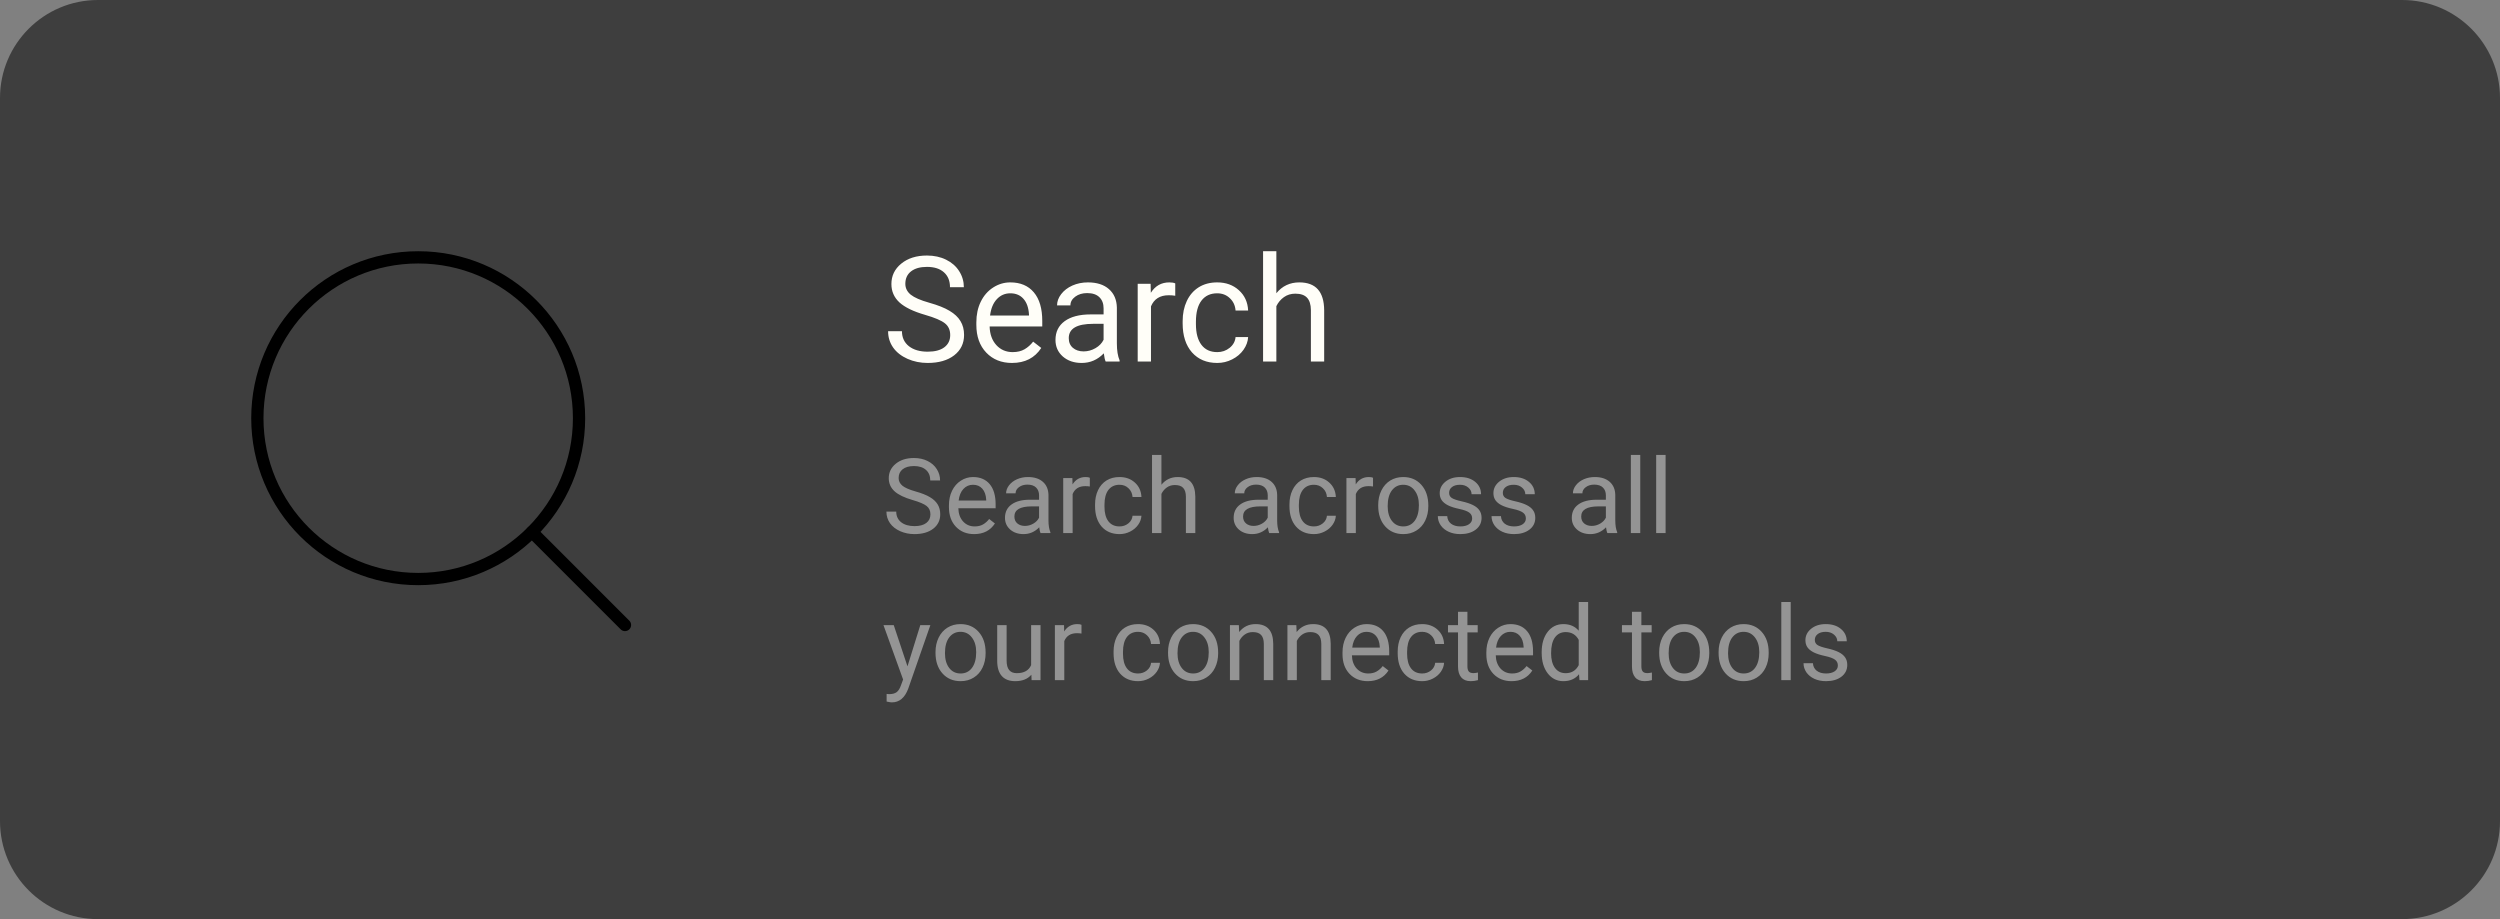 <svg width="408" height="150" viewBox="0 0 408 150" fill="none" xmlns="http://www.w3.org/2000/svg">
<rect x="0" y="0" width="408" height="150" fill="#808080" stroke="none"/>
<path d="M0 16C0 7.163 7.163 0 16 0H392C400.837 0 408 7.163 408 16V134C408 142.837 400.837 150 392 150H16C7.163 150 0 142.837 0 134V16Z" fill="#3E3E3E"/>
<path d="M68.25 94.5C82.748 94.5 94.5 82.748 94.5 68.25C94.5 53.752 82.748 42 68.25 42C53.752 42 42 53.752 42 68.25C42 82.748 53.752 94.5 68.25 94.5Z" stroke="black" stroke-width="2" stroke-linecap="round" stroke-linejoin="round"/>
<path d="M86.811 86.812L101.998 102" stroke="black" stroke-width="2" stroke-linecap="round" stroke-linejoin="round"/>
<path d="M151.008 51.395C149.078 50.84 147.672 50.16 146.789 49.355C145.914 48.543 145.477 47.543 145.477 46.355C145.477 45.012 146.012 43.902 147.082 43.027C148.16 42.145 149.559 41.703 151.277 41.703C152.449 41.703 153.492 41.93 154.406 42.383C155.328 42.836 156.039 43.461 156.539 44.258C157.047 45.055 157.301 45.926 157.301 46.871H155.039C155.039 45.84 154.711 45.031 154.055 44.445C153.398 43.852 152.473 43.555 151.277 43.555C150.168 43.555 149.301 43.801 148.676 44.293C148.059 44.777 147.75 45.453 147.75 46.32C147.75 47.016 148.043 47.605 148.629 48.09C149.223 48.566 150.227 49.004 151.641 49.402C153.062 49.801 154.172 50.242 154.969 50.727C155.773 51.203 156.367 51.762 156.75 52.402C157.141 53.043 157.336 53.797 157.336 54.664C157.336 56.047 156.797 57.156 155.719 57.992C154.641 58.82 153.199 59.234 151.395 59.234C150.223 59.234 149.129 59.012 148.113 58.566C147.098 58.113 146.312 57.496 145.758 56.715C145.211 55.934 144.938 55.047 144.938 54.055H147.199C147.199 55.086 147.578 55.902 148.336 56.504C149.102 57.098 150.121 57.395 151.395 57.395C152.582 57.395 153.492 57.152 154.125 56.668C154.758 56.184 155.074 55.523 155.074 54.688C155.074 53.852 154.781 53.207 154.195 52.754C153.609 52.293 152.547 51.84 151.008 51.395ZM165.152 59.234C163.434 59.234 162.035 58.672 160.957 57.547C159.879 56.414 159.34 54.902 159.34 53.012V52.613C159.34 51.355 159.578 50.234 160.055 49.25C160.539 48.258 161.211 47.484 162.07 46.93C162.938 46.367 163.875 46.086 164.883 46.086C166.531 46.086 167.812 46.629 168.727 47.715C169.641 48.801 170.098 50.355 170.098 52.379V53.281H161.508C161.539 54.531 161.902 55.543 162.598 56.316C163.301 57.082 164.191 57.465 165.27 57.465C166.035 57.465 166.684 57.309 167.215 56.996C167.746 56.684 168.211 56.27 168.609 55.754L169.934 56.785C168.871 58.418 167.277 59.234 165.152 59.234ZM164.883 47.867C164.008 47.867 163.273 48.188 162.68 48.828C162.086 49.461 161.719 50.352 161.578 51.5H167.93V51.336C167.867 50.234 167.57 49.383 167.039 48.781C166.508 48.172 165.789 47.867 164.883 47.867ZM180.445 59C180.32 58.75 180.219 58.305 180.141 57.664C179.133 58.711 177.93 59.234 176.531 59.234C175.281 59.234 174.254 58.883 173.449 58.18C172.652 57.469 172.254 56.57 172.254 55.484C172.254 54.164 172.754 53.141 173.754 52.414C174.762 51.68 176.176 51.312 177.996 51.312H180.105V50.316C180.105 49.559 179.879 48.957 179.426 48.512C178.973 48.059 178.305 47.832 177.422 47.832C176.648 47.832 176 48.027 175.477 48.418C174.953 48.809 174.691 49.281 174.691 49.836H172.512C172.512 49.203 172.734 48.594 173.18 48.008C173.633 47.414 174.242 46.945 175.008 46.602C175.781 46.258 176.629 46.086 177.551 46.086C179.012 46.086 180.156 46.453 180.984 47.188C181.812 47.914 182.242 48.918 182.273 50.199V56.035C182.273 57.199 182.422 58.125 182.719 58.812V59H180.445ZM176.848 57.348C177.527 57.348 178.172 57.172 178.781 56.82C179.391 56.469 179.832 56.012 180.105 55.449V52.848H178.406C175.75 52.848 174.422 53.625 174.422 55.18C174.422 55.859 174.648 56.391 175.102 56.773C175.555 57.156 176.137 57.348 176.848 57.348ZM191.801 48.266C191.473 48.211 191.117 48.184 190.734 48.184C189.312 48.184 188.348 48.789 187.84 50V59H185.672V46.32H187.781L187.816 47.785C188.527 46.652 189.535 46.086 190.84 46.086C191.262 46.086 191.582 46.141 191.801 46.25V48.266ZM198.656 57.465C199.43 57.465 200.105 57.23 200.684 56.762C201.262 56.293 201.582 55.707 201.645 55.004H203.695C203.656 55.73 203.406 56.422 202.945 57.078C202.484 57.734 201.867 58.258 201.094 58.648C200.328 59.039 199.516 59.234 198.656 59.234C196.93 59.234 195.555 58.66 194.531 57.512C193.516 56.355 193.008 54.777 193.008 52.777V52.414C193.008 51.18 193.234 50.082 193.688 49.121C194.141 48.16 194.789 47.414 195.633 46.883C196.484 46.352 197.488 46.086 198.645 46.086C200.066 46.086 201.246 46.512 202.184 47.363C203.129 48.215 203.633 49.32 203.695 50.68H201.645C201.582 49.859 201.27 49.188 200.707 48.664C200.152 48.133 199.465 47.867 198.645 47.867C197.543 47.867 196.688 48.266 196.078 49.062C195.477 49.852 195.176 50.996 195.176 52.496V52.906C195.176 54.367 195.477 55.492 196.078 56.281C196.68 57.07 197.539 57.465 198.656 57.465ZM208.301 47.855C209.262 46.676 210.512 46.086 212.051 46.086C214.73 46.086 216.082 47.598 216.105 50.621V59H213.938V50.609C213.93 49.695 213.719 49.02 213.305 48.582C212.898 48.145 212.262 47.926 211.395 47.926C210.691 47.926 210.074 48.113 209.543 48.488C209.012 48.863 208.598 49.355 208.301 49.965V59H206.133V41H208.301V47.855Z" fill="#FFFEF8"/>
<path d="M148.964 81.613C147.597 81.22 146.601 80.738 145.976 80.168C145.356 79.593 145.046 78.885 145.046 78.043C145.046 77.092 145.425 76.306 146.183 75.686C146.947 75.061 147.937 74.748 149.155 74.748C149.985 74.748 150.724 74.909 151.371 75.23C152.024 75.55 152.528 75.993 152.882 76.558C153.242 77.122 153.421 77.739 153.421 78.409H151.819C151.819 77.678 151.587 77.106 151.122 76.69C150.657 76.27 150.001 76.06 149.155 76.06C148.369 76.06 147.755 76.234 147.312 76.582C146.875 76.926 146.656 77.404 146.656 78.019C146.656 78.511 146.864 78.929 147.279 79.272C147.699 79.609 148.41 79.919 149.412 80.202C150.419 80.484 151.205 80.796 151.77 81.14C152.34 81.477 152.76 81.873 153.031 82.327C153.308 82.78 153.446 83.314 153.446 83.929C153.446 84.908 153.064 85.694 152.301 86.286C151.537 86.873 150.516 87.166 149.238 87.166C148.408 87.166 147.633 87.008 146.914 86.693C146.194 86.372 145.638 85.935 145.245 85.381C144.858 84.828 144.664 84.2 144.664 83.497H146.266C146.266 84.228 146.535 84.806 147.071 85.232C147.614 85.653 148.336 85.863 149.238 85.863C150.079 85.863 150.724 85.691 151.172 85.348C151.62 85.005 151.844 84.537 151.844 83.945C151.844 83.353 151.637 82.897 151.222 82.576C150.807 82.249 150.054 81.928 148.964 81.613ZM158.983 87.166C157.765 87.166 156.775 86.768 156.011 85.971C155.248 85.168 154.866 84.097 154.866 82.758V82.476C154.866 81.585 155.035 80.791 155.372 80.094C155.715 79.391 156.191 78.843 156.8 78.45C157.414 78.052 158.078 77.853 158.792 77.853C159.96 77.853 160.867 78.237 161.515 79.006C162.162 79.776 162.486 80.877 162.486 82.31V82.949H156.401C156.424 83.835 156.681 84.551 157.173 85.099C157.671 85.641 158.302 85.913 159.066 85.913C159.608 85.913 160.068 85.802 160.444 85.581C160.82 85.359 161.149 85.066 161.432 84.701L162.37 85.431C161.617 86.588 160.488 87.166 158.983 87.166ZM158.792 79.114C158.172 79.114 157.652 79.341 157.231 79.795C156.811 80.243 156.551 80.874 156.451 81.688H160.95V81.571C160.906 80.791 160.696 80.188 160.319 79.762C159.943 79.33 159.434 79.114 158.792 79.114ZM169.815 87C169.727 86.823 169.655 86.507 169.6 86.054C168.886 86.795 168.034 87.166 167.043 87.166C166.158 87.166 165.43 86.917 164.86 86.419C164.295 85.915 164.013 85.279 164.013 84.51C164.013 83.575 164.367 82.85 165.076 82.335C165.79 81.815 166.791 81.555 168.081 81.555H169.575V80.849C169.575 80.312 169.414 79.886 169.093 79.571C168.772 79.25 168.299 79.089 167.674 79.089C167.126 79.089 166.667 79.228 166.296 79.504C165.925 79.781 165.74 80.116 165.74 80.509H164.196C164.196 80.061 164.354 79.629 164.669 79.214C164.99 78.793 165.422 78.461 165.964 78.218C166.512 77.974 167.112 77.853 167.765 77.853C168.8 77.853 169.611 78.113 170.197 78.633C170.784 79.147 171.088 79.859 171.11 80.766V84.9C171.11 85.724 171.215 86.38 171.426 86.867V87H169.815ZM167.267 85.83C167.749 85.83 168.205 85.705 168.637 85.456C169.068 85.207 169.381 84.883 169.575 84.485V82.642H168.371C166.49 82.642 165.549 83.193 165.549 84.294C165.549 84.775 165.709 85.152 166.03 85.423C166.351 85.694 166.764 85.83 167.267 85.83ZM177.859 79.397C177.626 79.358 177.375 79.338 177.104 79.338C176.096 79.338 175.413 79.767 175.053 80.625V87H173.518V78.019H175.012L175.037 79.056C175.54 78.254 176.254 77.853 177.178 77.853C177.477 77.853 177.704 77.891 177.859 77.969V79.397ZM182.715 85.913C183.263 85.913 183.741 85.747 184.151 85.415C184.56 85.082 184.787 84.668 184.832 84.169H186.284C186.257 84.684 186.079 85.174 185.753 85.639C185.426 86.103 184.989 86.474 184.441 86.751C183.899 87.028 183.324 87.166 182.715 87.166C181.492 87.166 180.518 86.759 179.793 85.946C179.074 85.127 178.714 84.009 178.714 82.592V82.335C178.714 81.461 178.874 80.683 179.195 80.002C179.516 79.322 179.976 78.793 180.573 78.417C181.176 78.041 181.888 77.853 182.707 77.853C183.714 77.853 184.549 78.154 185.213 78.757C185.883 79.361 186.24 80.144 186.284 81.106H184.832C184.787 80.525 184.566 80.049 184.167 79.679C183.775 79.302 183.288 79.114 182.707 79.114C181.926 79.114 181.32 79.397 180.889 79.961C180.463 80.52 180.25 81.331 180.25 82.393V82.684C180.25 83.718 180.463 84.515 180.889 85.074C181.315 85.633 181.924 85.913 182.715 85.913ZM189.546 79.106C190.227 78.27 191.112 77.853 192.203 77.853C194.101 77.853 195.058 78.923 195.075 81.065V87H193.539V81.057C193.534 80.409 193.384 79.93 193.091 79.621C192.803 79.311 192.352 79.156 191.738 79.156C191.24 79.156 190.803 79.289 190.426 79.554C190.05 79.82 189.757 80.168 189.546 80.6V87H188.011V74.25H189.546V79.106ZM207.136 87C207.047 86.823 206.975 86.507 206.92 86.054C206.206 86.795 205.354 87.166 204.363 87.166C203.478 87.166 202.75 86.917 202.18 86.419C201.616 85.915 201.333 85.279 201.333 84.51C201.333 83.575 201.688 82.85 202.396 82.335C203.11 81.815 204.111 81.555 205.401 81.555H206.895V80.849C206.895 80.312 206.735 79.886 206.414 79.571C206.093 79.25 205.619 79.089 204.994 79.089C204.446 79.089 203.987 79.228 203.616 79.504C203.245 79.781 203.06 80.116 203.06 80.509H201.516C201.516 80.061 201.674 79.629 201.989 79.214C202.31 78.793 202.742 78.461 203.284 78.218C203.832 77.974 204.432 77.853 205.085 77.853C206.12 77.853 206.931 78.113 207.518 78.633C208.104 79.147 208.409 79.859 208.431 80.766V84.9C208.431 85.724 208.536 86.38 208.746 86.867V87H207.136ZM204.587 85.83C205.069 85.83 205.525 85.705 205.957 85.456C206.389 85.207 206.701 84.883 206.895 84.485V82.642H205.691C203.81 82.642 202.869 83.193 202.869 84.294C202.869 84.775 203.03 85.152 203.351 85.423C203.672 85.694 204.084 85.83 204.587 85.83ZM214.44 85.913C214.988 85.913 215.467 85.747 215.876 85.415C216.286 85.082 216.513 84.668 216.557 84.169H218.01C217.982 84.684 217.805 85.174 217.479 85.639C217.152 86.103 216.715 86.474 216.167 86.751C215.625 87.028 215.049 87.166 214.44 87.166C213.217 87.166 212.243 86.759 211.519 85.946C210.799 85.127 210.439 84.009 210.439 82.592V82.335C210.439 81.461 210.6 80.683 210.921 80.002C211.242 79.322 211.701 78.793 212.299 78.417C212.902 78.041 213.613 77.853 214.432 77.853C215.439 77.853 216.275 78.154 216.939 78.757C217.609 79.361 217.965 80.144 218.01 81.106H216.557C216.513 80.525 216.292 80.049 215.893 79.679C215.5 79.302 215.013 79.114 214.432 79.114C213.652 79.114 213.046 79.397 212.614 79.961C212.188 80.52 211.975 81.331 211.975 82.393V82.684C211.975 83.718 212.188 84.515 212.614 85.074C213.04 85.633 213.649 85.913 214.44 85.913ZM224.078 79.397C223.845 79.358 223.593 79.338 223.322 79.338C222.315 79.338 221.632 79.767 221.272 80.625V87H219.736V78.019H221.23L221.255 79.056C221.759 78.254 222.473 77.853 223.397 77.853C223.696 77.853 223.923 77.891 224.078 77.969V79.397ZM224.924 82.426C224.924 81.546 225.096 80.755 225.439 80.052C225.788 79.349 226.269 78.807 226.883 78.425C227.503 78.043 228.209 77.853 229 77.853C230.223 77.853 231.211 78.276 231.963 79.123C232.722 79.969 233.101 81.095 233.101 82.501V82.609C233.101 83.483 232.932 84.269 232.594 84.966C232.262 85.658 231.784 86.198 231.158 86.585C230.538 86.972 229.825 87.166 229.017 87.166C227.799 87.166 226.811 86.743 226.053 85.896C225.301 85.049 224.924 83.929 224.924 82.534V82.426ZM226.468 82.609C226.468 83.605 226.698 84.405 227.157 85.008C227.622 85.611 228.242 85.913 229.017 85.913C229.797 85.913 230.417 85.608 230.876 84.999C231.335 84.385 231.565 83.528 231.565 82.426C231.565 81.441 231.33 80.644 230.859 80.036C230.395 79.421 229.775 79.114 229 79.114C228.242 79.114 227.63 79.416 227.166 80.019C226.701 80.622 226.468 81.486 226.468 82.609ZM240.256 84.618C240.256 84.203 240.098 83.882 239.783 83.655C239.473 83.422 238.928 83.223 238.147 83.057C237.373 82.891 236.756 82.692 236.296 82.46C235.843 82.227 235.505 81.95 235.284 81.629C235.068 81.308 234.96 80.927 234.96 80.484C234.96 79.748 235.27 79.125 235.89 78.616C236.515 78.107 237.312 77.853 238.28 77.853C239.299 77.853 240.123 78.115 240.754 78.641C241.39 79.167 241.708 79.839 241.708 80.658H240.165C240.165 80.238 239.985 79.875 239.625 79.571C239.271 79.266 238.823 79.114 238.28 79.114C237.721 79.114 237.284 79.236 236.969 79.48C236.653 79.723 236.496 80.041 236.496 80.434C236.496 80.805 236.642 81.084 236.936 81.272C237.229 81.461 237.757 81.641 238.521 81.812C239.29 81.984 239.913 82.188 240.389 82.426C240.865 82.664 241.216 82.952 241.443 83.29C241.675 83.622 241.792 84.028 241.792 84.51C241.792 85.312 241.471 85.957 240.829 86.444C240.187 86.925 239.354 87.166 238.33 87.166C237.611 87.166 236.974 87.039 236.421 86.784C235.868 86.53 235.433 86.175 235.118 85.722C234.808 85.262 234.653 84.767 234.653 84.236H236.188C236.216 84.751 236.421 85.16 236.803 85.464C237.19 85.763 237.699 85.913 238.33 85.913C238.911 85.913 239.376 85.796 239.725 85.564C240.079 85.326 240.256 85.011 240.256 84.618ZM249.021 84.618C249.021 84.203 248.864 83.882 248.548 83.655C248.238 83.422 247.693 83.223 246.913 83.057C246.138 82.891 245.521 82.692 245.062 82.46C244.608 82.227 244.271 81.95 244.049 81.629C243.833 81.308 243.726 80.927 243.726 80.484C243.726 79.748 244.035 79.125 244.655 78.616C245.281 78.107 246.077 77.853 247.046 77.853C248.064 77.853 248.889 78.115 249.52 78.641C250.156 79.167 250.474 79.839 250.474 80.658H248.93C248.93 80.238 248.75 79.875 248.391 79.571C248.036 79.266 247.588 79.114 247.046 79.114C246.487 79.114 246.05 79.236 245.734 79.48C245.419 79.723 245.261 80.041 245.261 80.434C245.261 80.805 245.408 81.084 245.701 81.272C245.994 81.461 246.523 81.641 247.287 81.812C248.056 81.984 248.678 82.188 249.154 82.426C249.63 82.664 249.982 82.952 250.208 83.29C250.441 83.622 250.557 84.028 250.557 84.51C250.557 85.312 250.236 85.957 249.594 86.444C248.952 86.925 248.119 87.166 247.096 87.166C246.376 87.166 245.74 87.039 245.187 86.784C244.633 86.53 244.199 86.175 243.883 85.722C243.573 85.262 243.418 84.767 243.418 84.236H244.954C244.982 84.751 245.187 85.16 245.568 85.464C245.956 85.763 246.465 85.913 247.096 85.913C247.677 85.913 248.142 85.796 248.49 85.564C248.844 85.326 249.021 85.011 249.021 84.618ZM262.319 87C262.231 86.823 262.159 86.507 262.104 86.054C261.39 86.795 260.537 87.166 259.547 87.166C258.661 87.166 257.934 86.917 257.364 86.419C256.799 85.915 256.517 85.279 256.517 84.51C256.517 83.575 256.871 82.85 257.58 82.335C258.293 81.815 259.295 81.555 260.584 81.555H262.079V80.849C262.079 80.312 261.918 79.886 261.597 79.571C261.276 79.25 260.803 79.089 260.178 79.089C259.63 79.089 259.171 79.228 258.8 79.504C258.429 79.781 258.244 80.116 258.244 80.509H256.7C256.7 80.061 256.857 79.629 257.173 79.214C257.494 78.793 257.925 78.461 258.468 78.218C259.016 77.974 259.616 77.853 260.269 77.853C261.304 77.853 262.115 78.113 262.701 78.633C263.288 79.147 263.592 79.859 263.614 80.766V84.9C263.614 85.724 263.719 86.38 263.93 86.867V87H262.319ZM259.771 85.83C260.252 85.83 260.709 85.705 261.141 85.456C261.572 85.207 261.885 84.883 262.079 84.485V82.642H260.875C258.993 82.642 258.053 83.193 258.053 84.294C258.053 84.775 258.213 85.152 258.534 85.423C258.855 85.694 259.267 85.83 259.771 85.83ZM267.69 87H266.154V74.25H267.69V87ZM271.824 87H270.288V74.25H271.824V87ZM148.101 108.75L150.192 102.019H151.836L148.225 112.386C147.666 113.88 146.778 114.627 145.561 114.627L145.27 114.603L144.697 114.495V113.25L145.112 113.283C145.632 113.283 146.036 113.178 146.324 112.967C146.618 112.757 146.858 112.372 147.046 111.813L147.387 110.9L144.183 102.019H145.859L148.101 108.75ZM152.674 106.426C152.674 105.546 152.846 104.755 153.189 104.052C153.538 103.349 154.019 102.807 154.633 102.425C155.253 102.043 155.959 101.853 156.75 101.853C157.973 101.853 158.961 102.276 159.713 103.123C160.472 103.969 160.851 105.095 160.851 106.501V106.609C160.851 107.483 160.682 108.269 160.344 108.966C160.012 109.658 159.534 110.198 158.908 110.585C158.288 110.972 157.575 111.166 156.767 111.166C155.549 111.166 154.561 110.743 153.803 109.896C153.051 109.049 152.674 107.929 152.674 106.534V106.426ZM154.218 106.609C154.218 107.605 154.448 108.405 154.907 109.008C155.372 109.611 155.992 109.913 156.767 109.913C157.547 109.913 158.167 109.608 158.626 109C159.085 108.385 159.315 107.528 159.315 106.426C159.315 105.441 159.08 104.644 158.609 104.036C158.145 103.421 157.525 103.114 156.75 103.114C155.992 103.114 155.38 103.416 154.916 104.019C154.451 104.622 154.218 105.486 154.218 106.609ZM168.321 110.112C167.724 110.815 166.847 111.166 165.69 111.166C164.733 111.166 164.002 110.889 163.499 110.336C163 109.777 162.749 108.952 162.743 107.862V102.019H164.279V107.821C164.279 109.182 164.832 109.863 165.939 109.863C167.112 109.863 167.892 109.426 168.28 108.551V102.019H169.815V111H168.354L168.321 110.112ZM176.498 103.396C176.265 103.358 176.013 103.338 175.742 103.338C174.735 103.338 174.052 103.767 173.692 104.625V111H172.156V102.019H173.65L173.675 103.056C174.179 102.254 174.893 101.853 175.817 101.853C176.116 101.853 176.343 101.891 176.498 101.969V103.396ZM185.736 109.913C186.284 109.913 186.763 109.747 187.172 109.415C187.582 109.083 187.809 108.667 187.853 108.169H189.306C189.278 108.684 189.101 109.174 188.774 109.639C188.448 110.104 188.011 110.474 187.463 110.751C186.921 111.028 186.345 111.166 185.736 111.166C184.513 111.166 183.539 110.759 182.814 109.946C182.095 109.127 181.735 108.009 181.735 106.592V106.335C181.735 105.461 181.896 104.683 182.217 104.002C182.538 103.322 182.997 102.793 183.595 102.417C184.198 102.041 184.909 101.853 185.728 101.853C186.735 101.853 187.571 102.154 188.235 102.757C188.904 103.361 189.261 104.144 189.306 105.106H187.853C187.809 104.525 187.587 104.049 187.189 103.679C186.796 103.302 186.309 103.114 185.728 103.114C184.948 103.114 184.342 103.396 183.91 103.961C183.484 104.52 183.271 105.331 183.271 106.393V106.684C183.271 107.718 183.484 108.515 183.91 109.074C184.336 109.633 184.945 109.913 185.736 109.913ZM190.625 106.426C190.625 105.546 190.797 104.755 191.14 104.052C191.489 103.349 191.97 102.807 192.584 102.425C193.204 102.043 193.91 101.853 194.701 101.853C195.924 101.853 196.912 102.276 197.665 103.123C198.423 103.969 198.802 105.095 198.802 106.501V106.609C198.802 107.483 198.633 108.269 198.295 108.966C197.963 109.658 197.485 110.198 196.859 110.585C196.24 110.972 195.526 111.166 194.718 111.166C193.5 111.166 192.513 110.743 191.754 109.896C191.002 109.049 190.625 107.929 190.625 106.534V106.426ZM192.169 106.609C192.169 107.605 192.399 108.405 192.858 109.008C193.323 109.611 193.943 109.913 194.718 109.913C195.498 109.913 196.118 109.608 196.577 109C197.036 108.385 197.266 107.528 197.266 106.426C197.266 105.441 197.031 104.644 196.561 104.036C196.096 103.421 195.476 103.114 194.701 103.114C193.943 103.114 193.332 103.416 192.867 104.019C192.402 104.622 192.169 105.486 192.169 106.609ZM202.18 102.019L202.23 103.147C202.916 102.284 203.813 101.853 204.919 101.853C206.818 101.853 207.775 102.923 207.792 105.065V111H206.256V105.057C206.25 104.409 206.101 103.931 205.808 103.621C205.52 103.311 205.069 103.156 204.455 103.156C203.957 103.156 203.519 103.289 203.143 103.554C202.767 103.82 202.473 104.168 202.263 104.6V111H200.728V102.019H202.18ZM211.56 102.019L211.61 103.147C212.296 102.284 213.193 101.853 214.299 101.853C216.197 101.853 217.155 102.923 217.171 105.065V111H215.636V105.057C215.63 104.409 215.481 103.931 215.188 103.621C214.9 103.311 214.449 103.156 213.834 103.156C213.336 103.156 212.899 103.289 212.523 103.554C212.147 103.82 211.853 104.168 211.643 104.6V111H210.107V102.019H211.56ZM223.214 111.166C221.997 111.166 221.006 110.768 220.243 109.971C219.479 109.168 219.097 108.097 219.097 106.758V106.476C219.097 105.585 219.266 104.791 219.604 104.094C219.947 103.391 220.423 102.843 221.031 102.45C221.646 102.052 222.31 101.853 223.023 101.853C224.191 101.853 225.099 102.237 225.746 103.006C226.394 103.776 226.717 104.877 226.717 106.31V106.949H220.633C220.655 107.835 220.912 108.551 221.405 109.099C221.903 109.641 222.534 109.913 223.297 109.913C223.84 109.913 224.299 109.802 224.675 109.581C225.052 109.359 225.381 109.066 225.663 108.701L226.601 109.431C225.848 110.588 224.72 111.166 223.214 111.166ZM223.023 103.114C222.404 103.114 221.883 103.341 221.463 103.795C221.042 104.243 220.782 104.874 220.683 105.688H225.182V105.571C225.137 104.791 224.927 104.188 224.551 103.762C224.174 103.33 223.665 103.114 223.023 103.114ZM232.104 109.913C232.652 109.913 233.131 109.747 233.541 109.415C233.95 109.083 234.177 108.667 234.221 108.169H235.674C235.646 108.684 235.469 109.174 235.143 109.639C234.816 110.104 234.379 110.474 233.831 110.751C233.289 111.028 232.713 111.166 232.104 111.166C230.882 111.166 229.908 110.759 229.183 109.946C228.463 109.127 228.104 108.009 228.104 106.592V106.335C228.104 105.461 228.264 104.683 228.585 104.002C228.906 103.322 229.365 102.793 229.963 102.417C230.566 102.041 231.277 101.853 232.096 101.853C233.103 101.853 233.939 102.154 234.603 102.757C235.273 103.361 235.63 104.144 235.674 105.106H234.221C234.177 104.525 233.956 104.049 233.557 103.679C233.164 103.302 232.677 103.114 232.096 103.114C231.316 103.114 230.71 103.396 230.278 103.961C229.852 104.52 229.639 105.331 229.639 106.393V106.684C229.639 107.718 229.852 108.515 230.278 109.074C230.704 109.633 231.313 109.913 232.104 109.913ZM239.484 99.844V102.019H241.161V103.206H239.484V108.775C239.484 109.135 239.559 109.406 239.708 109.589C239.857 109.766 240.112 109.854 240.472 109.854C240.649 109.854 240.892 109.821 241.202 109.755V111C240.798 111.111 240.405 111.166 240.023 111.166C239.337 111.166 238.82 110.958 238.471 110.543C238.123 110.128 237.948 109.539 237.948 108.775V103.206H236.313V102.019H237.948V99.844H239.484ZM246.689 111.166C245.472 111.166 244.481 110.768 243.717 109.971C242.954 109.168 242.572 108.097 242.572 106.758V106.476C242.572 105.585 242.741 104.791 243.078 104.094C243.421 103.391 243.897 102.843 244.506 102.45C245.12 102.052 245.784 101.853 246.498 101.853C247.666 101.853 248.573 102.237 249.221 103.006C249.868 103.776 250.192 104.877 250.192 106.31V106.949H244.107C244.13 107.835 244.387 108.551 244.879 109.099C245.377 109.641 246.008 109.913 246.772 109.913C247.314 109.913 247.774 109.802 248.15 109.581C248.526 109.359 248.855 109.066 249.138 108.701L250.076 109.431C249.323 110.588 248.194 111.166 246.689 111.166ZM246.498 103.114C245.878 103.114 245.358 103.341 244.938 103.795C244.517 104.243 244.257 104.874 244.157 105.688H248.656V105.571C248.612 104.791 248.402 104.188 248.025 103.762C247.649 103.33 247.14 103.114 246.498 103.114ZM251.603 106.435C251.603 105.057 251.93 103.95 252.583 103.114C253.236 102.273 254.09 101.853 255.147 101.853C256.199 101.853 257.032 102.212 257.646 102.932V98.25H259.182V111H257.771L257.696 110.037C257.082 110.79 256.227 111.166 255.131 111.166C254.09 111.166 253.241 110.74 252.583 109.888C251.93 109.035 251.603 107.923 251.603 106.551V106.435ZM253.139 106.609C253.139 107.627 253.349 108.424 253.77 109C254.19 109.575 254.771 109.863 255.513 109.863C256.487 109.863 257.198 109.426 257.646 108.551V104.426C257.187 103.579 256.481 103.156 255.529 103.156C254.777 103.156 254.19 103.446 253.77 104.027C253.349 104.608 253.139 105.469 253.139 106.609ZM267.873 99.844V102.019H269.549V103.206H267.873V108.775C267.873 109.135 267.947 109.406 268.097 109.589C268.246 109.766 268.501 109.854 268.86 109.854C269.037 109.854 269.281 109.821 269.591 109.755V111C269.187 111.111 268.794 111.166 268.412 111.166C267.726 111.166 267.208 110.958 266.86 110.543C266.511 110.128 266.337 109.539 266.337 108.775V103.206H264.702V102.019H266.337V99.844H267.873ZM270.778 106.426C270.778 105.546 270.949 104.755 271.292 104.052C271.641 103.349 272.123 102.807 272.737 102.425C273.357 102.043 274.062 101.853 274.854 101.853C276.076 101.853 277.064 102.276 277.817 103.123C278.575 103.969 278.954 105.095 278.954 106.501V106.609C278.954 107.483 278.785 108.269 278.448 108.966C278.116 109.658 277.637 110.198 277.012 110.585C276.392 110.972 275.678 111.166 274.87 111.166C273.653 111.166 272.665 110.743 271.907 109.896C271.154 109.049 270.778 107.929 270.778 106.534V106.426ZM272.322 106.609C272.322 107.605 272.551 108.405 273.011 109.008C273.476 109.611 274.095 109.913 274.87 109.913C275.65 109.913 276.27 109.608 276.729 109C277.189 108.385 277.418 107.528 277.418 106.426C277.418 105.441 277.183 104.644 276.713 104.036C276.248 103.421 275.628 103.114 274.854 103.114C274.095 103.114 273.484 103.416 273.019 104.019C272.554 104.622 272.322 105.486 272.322 106.609ZM280.473 106.426C280.473 105.546 280.645 104.755 280.988 104.052C281.336 103.349 281.818 102.807 282.432 102.425C283.052 102.043 283.757 101.853 284.549 101.853C285.772 101.853 286.76 102.276 287.512 103.123C288.27 103.969 288.649 105.095 288.649 106.501V106.609C288.649 107.483 288.481 108.269 288.143 108.966C287.811 109.658 287.332 110.198 286.707 110.585C286.087 110.972 285.373 111.166 284.565 111.166C283.348 111.166 282.36 110.743 281.602 109.896C280.849 109.049 280.473 107.929 280.473 106.534V106.426ZM282.017 106.609C282.017 107.605 282.247 108.405 282.706 109.008C283.171 109.611 283.791 109.913 284.565 109.913C285.346 109.913 285.965 109.608 286.425 109C286.884 108.385 287.114 107.528 287.114 106.426C287.114 105.441 286.879 104.644 286.408 104.036C285.943 103.421 285.324 103.114 284.549 103.114C283.791 103.114 283.179 103.416 282.714 104.019C282.25 104.622 282.017 105.486 282.017 106.609ZM292.244 111H290.708V98.25H292.244V111ZM299.938 108.618C299.938 108.203 299.781 107.882 299.465 107.655C299.155 107.422 298.61 107.223 297.83 107.057C297.055 106.891 296.438 106.692 295.979 106.459C295.525 106.227 295.188 105.95 294.966 105.629C294.75 105.308 294.643 104.927 294.643 104.484C294.643 103.748 294.952 103.125 295.572 102.616C296.198 102.107 296.994 101.853 297.963 101.853C298.981 101.853 299.806 102.115 300.437 102.641C301.073 103.167 301.391 103.839 301.391 104.658H299.847C299.847 104.238 299.667 103.875 299.308 103.571C298.953 103.266 298.505 103.114 297.963 103.114C297.404 103.114 296.967 103.236 296.651 103.479C296.336 103.723 296.178 104.041 296.178 104.434C296.178 104.805 296.325 105.084 296.618 105.272C296.911 105.461 297.44 105.64 298.204 105.812C298.973 105.984 299.595 106.188 300.071 106.426C300.547 106.664 300.899 106.952 301.125 107.29C301.358 107.622 301.474 108.028 301.474 108.51C301.474 109.312 301.153 109.957 300.511 110.444C299.869 110.925 299.036 111.166 298.013 111.166C297.293 111.166 296.657 111.039 296.104 110.784C295.55 110.53 295.116 110.175 294.8 109.722C294.49 109.262 294.335 108.767 294.335 108.236H295.871C295.899 108.75 296.104 109.16 296.485 109.464C296.873 109.763 297.382 109.913 298.013 109.913C298.594 109.913 299.059 109.796 299.407 109.564C299.761 109.326 299.938 109.011 299.938 108.618Z" fill="#949494"/>
</svg>
